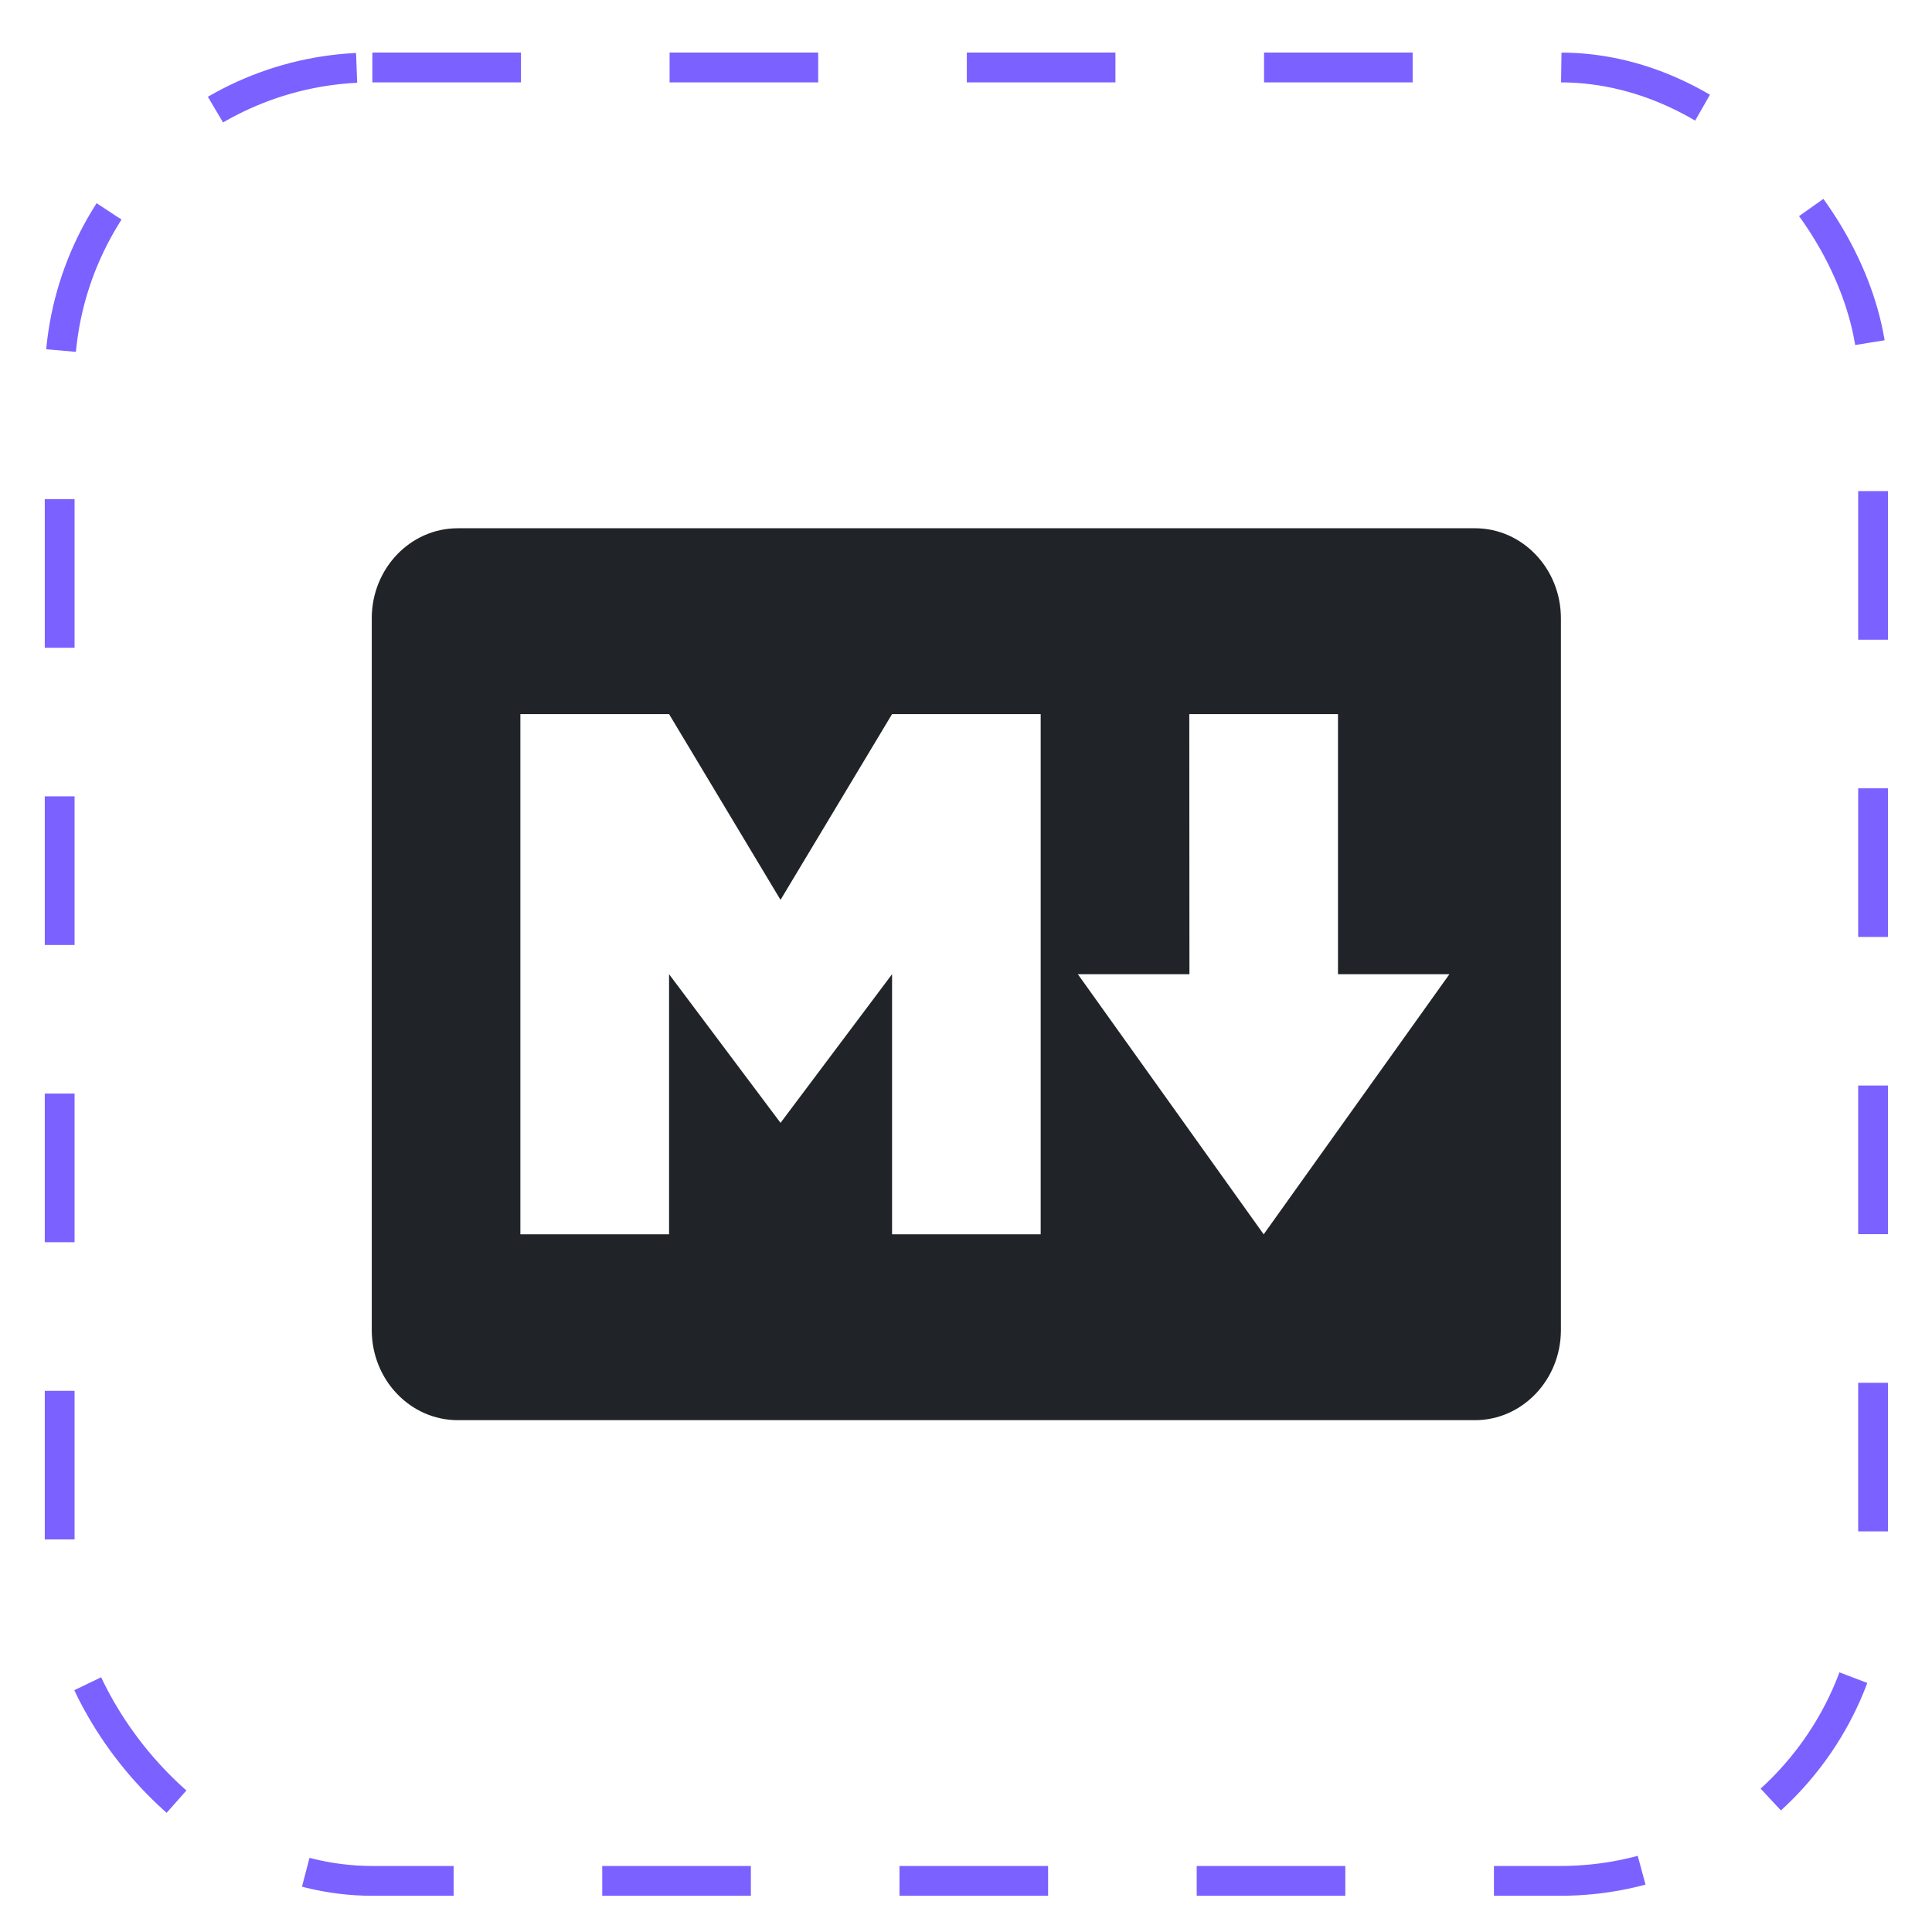 <svg width="26" height="26" viewBox="0 0 26 26" fill="none" xmlns="http://www.w3.org/2000/svg">
<rect x="0.803" y="0.908" width="24.404" height="24.404" rx="4.208" stroke="#7B61FF" stroke-width="0.401" stroke-dasharray="2 2"/>
<g clip-path="url(#clip0_13_4648)">
<path d="M19.85 7.109H6.16C5.521 7.109 5.003 7.652 5.003 8.321V17.899C5.003 18.568 5.521 19.112 6.16 19.112H19.85C20.487 19.112 21.006 18.568 21.006 17.899V8.321C21.006 7.652 20.488 7.109 19.85 7.109ZM14.005 16.611H12.005V13.11L10.504 15.111L9.004 13.11V16.611H7.003V9.61H9.004L10.504 12.11L12.005 9.61H14.005V16.611ZM17.006 16.611L14.505 13.11H16.007L16.005 9.61H18.006V13.11H19.506L17.006 16.611Z" fill="#202327"/>
</g>
<defs>
<clipPath id="clip0_13_4648">
<rect width="16.003" height="16.003" fill="white" transform="translate(5.003 5.108)"/>
</clipPath>
</defs>
</svg>
